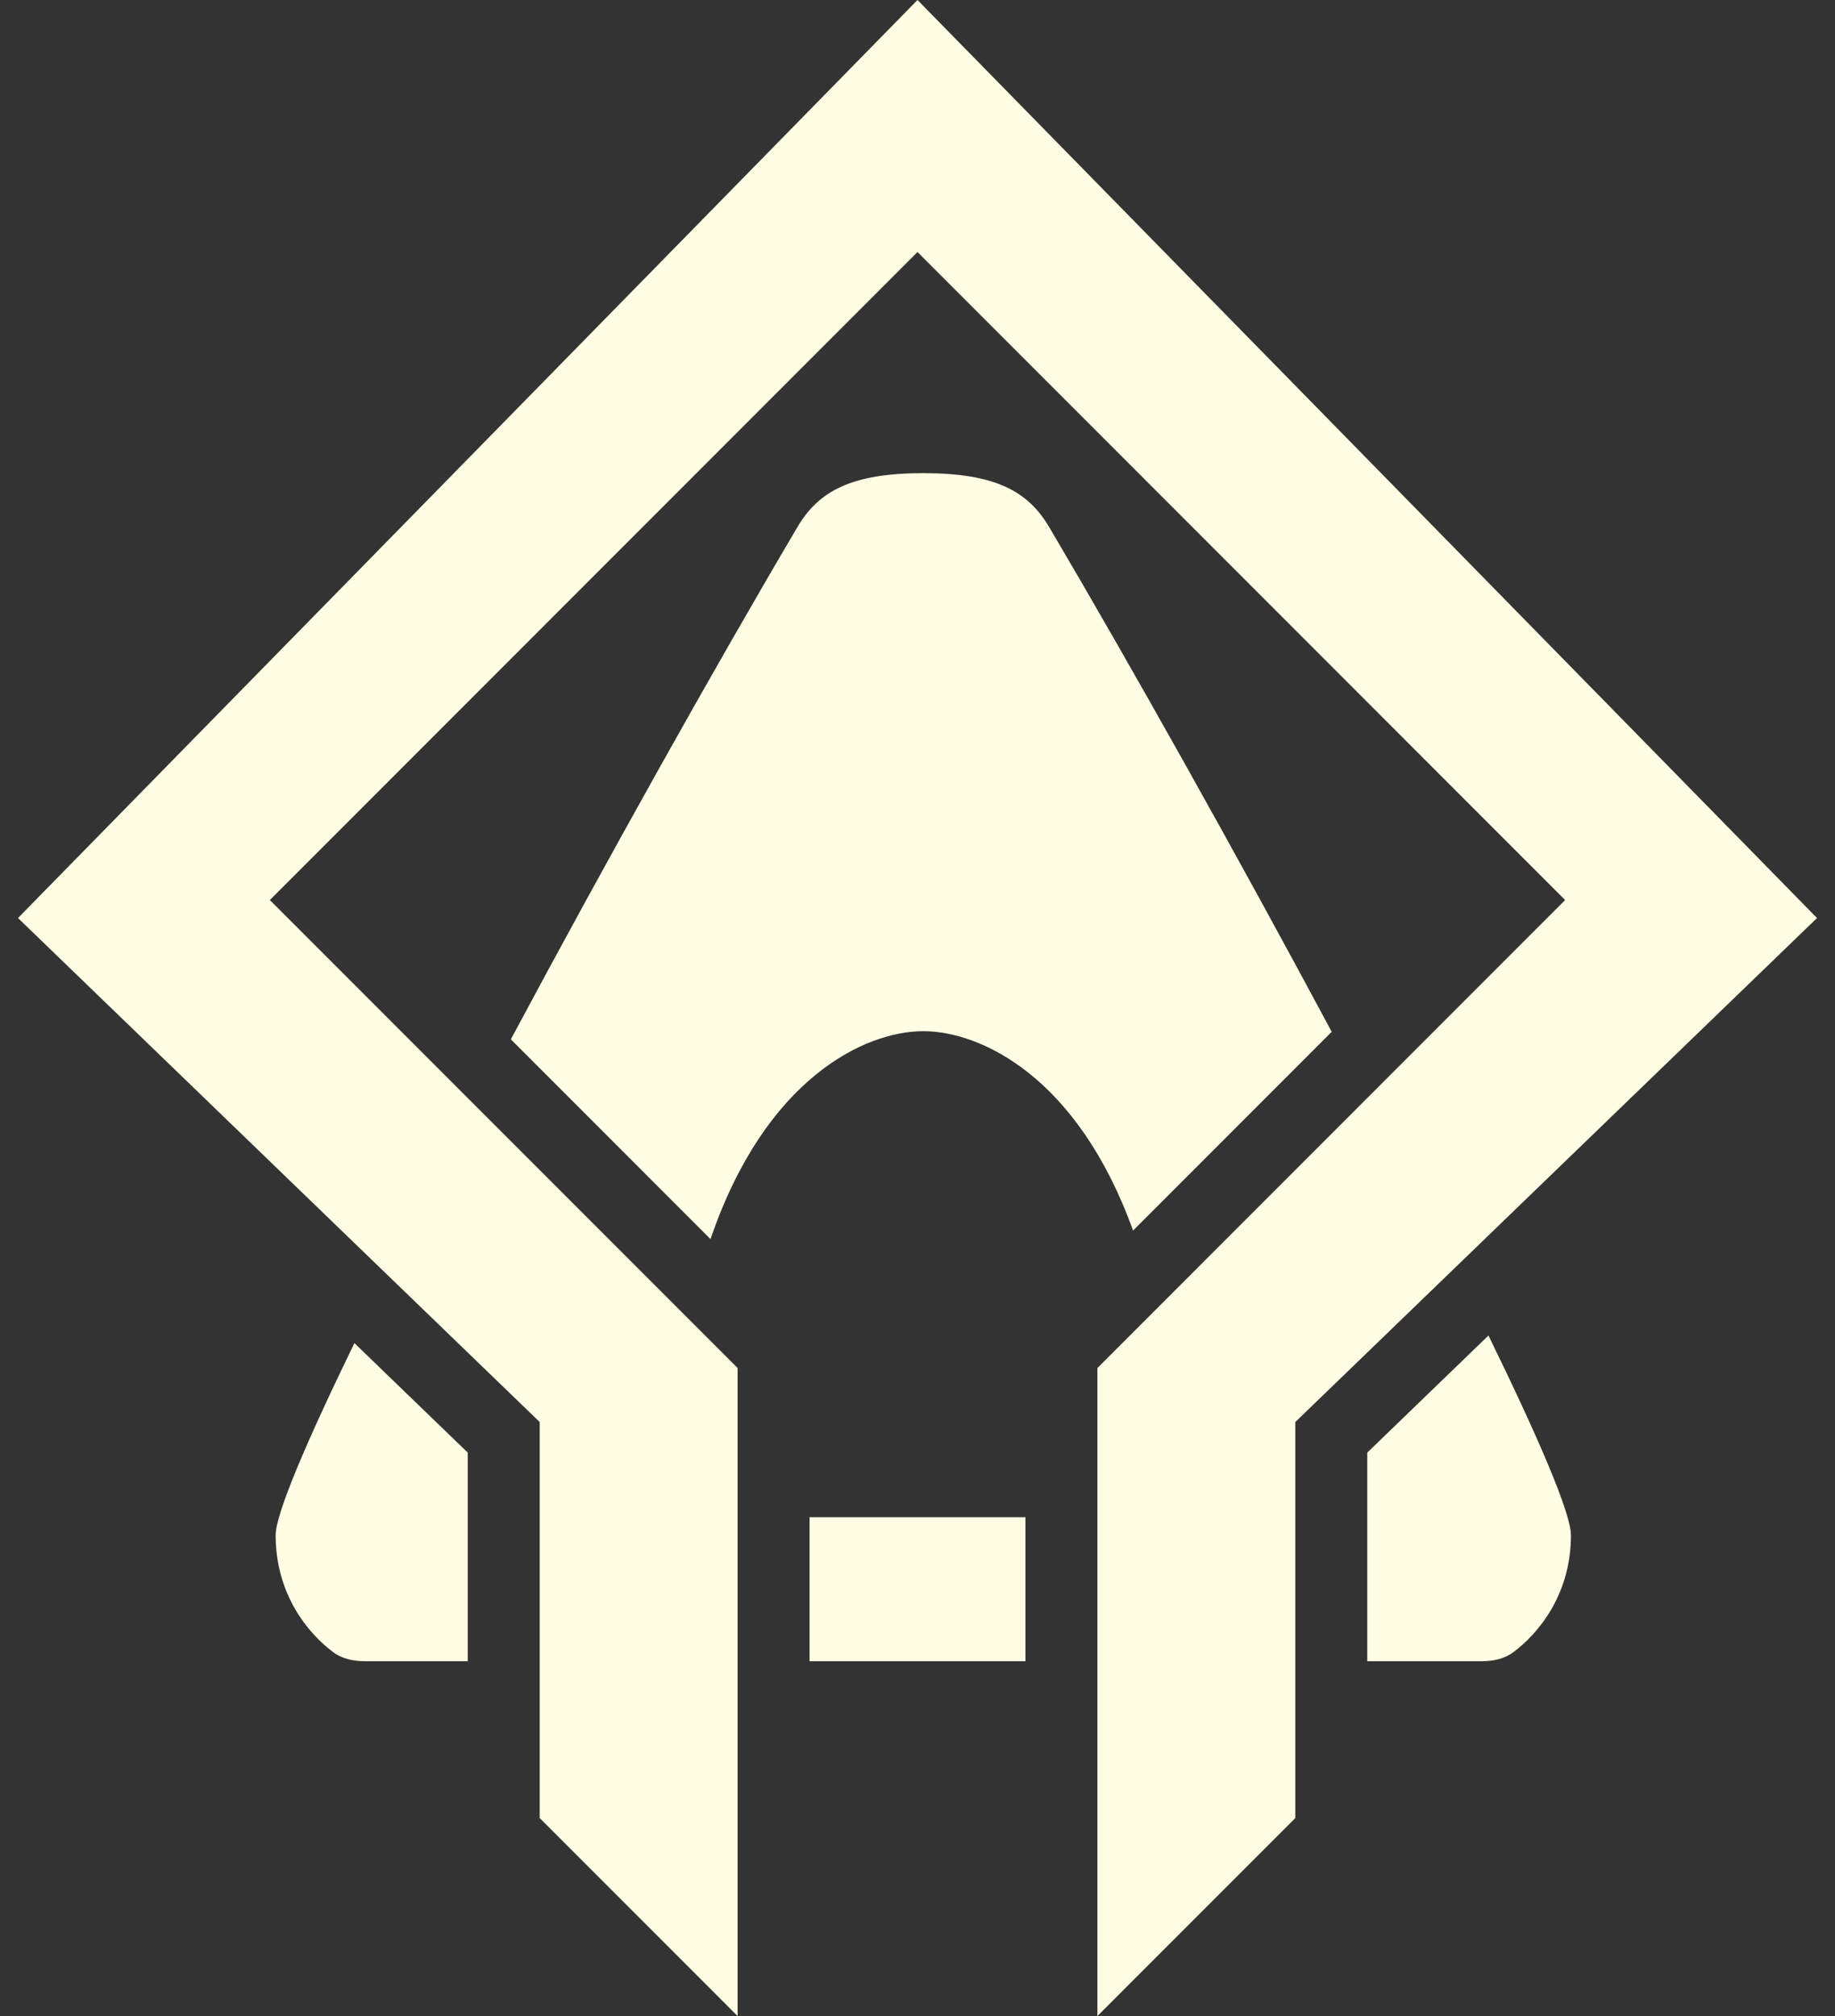 <svg width="51" height="56" viewBox="0 0 51 56" fill="none" xmlns="http://www.w3.org/2000/svg">
<rect x="0" y="0" width="51" height="56" fill="#333333" stroke="none"/>
<path d="M25.5 0L0.5 25.5L15 39.5V50.5L20.5 56V38L7.5 25L25.5 7L43.5 25L30.5 38V56L36 50.5V39.5L50.5 25.5L25.5 0Z" fill="#FFFDE3"/>
<path fill-rule="evenodd" clip-rule="evenodd" d="M28.5 46.143H22.5V42.143H28.5V46.143ZM31.491 34.181L37.012 28.66C34.392 23.771 31.466 18.547 29.161 14.643C28.57 13.643 27.661 13.143 25.661 13.143C23.661 13.143 22.751 13.643 22.161 14.643C19.823 18.603 16.846 23.921 14.198 28.869L19.747 34.419C21.27 29.957 24.033 28.643 25.661 28.643C27.259 28.643 29.953 29.91 31.491 34.181Z" fill="#FFFDE3"/>
<path d="M7.661 42.643C7.661 44.294 8.57 45.378 9.262 45.893C9.511 46.078 9.823 46.143 10.133 46.143H13V40.349L9.85 37.307C8.512 40.056 7.661 42.05 7.661 42.643Z" fill="#FFFDE3"/>
<path d="M42.06 45.893C42.752 45.378 43.661 44.294 43.661 42.643C43.661 42.035 42.766 39.953 41.369 37.096L38 40.349V46.143H41.189C41.499 46.143 41.811 46.078 42.06 45.893Z" fill="#FFFDE3"/>
</svg>
